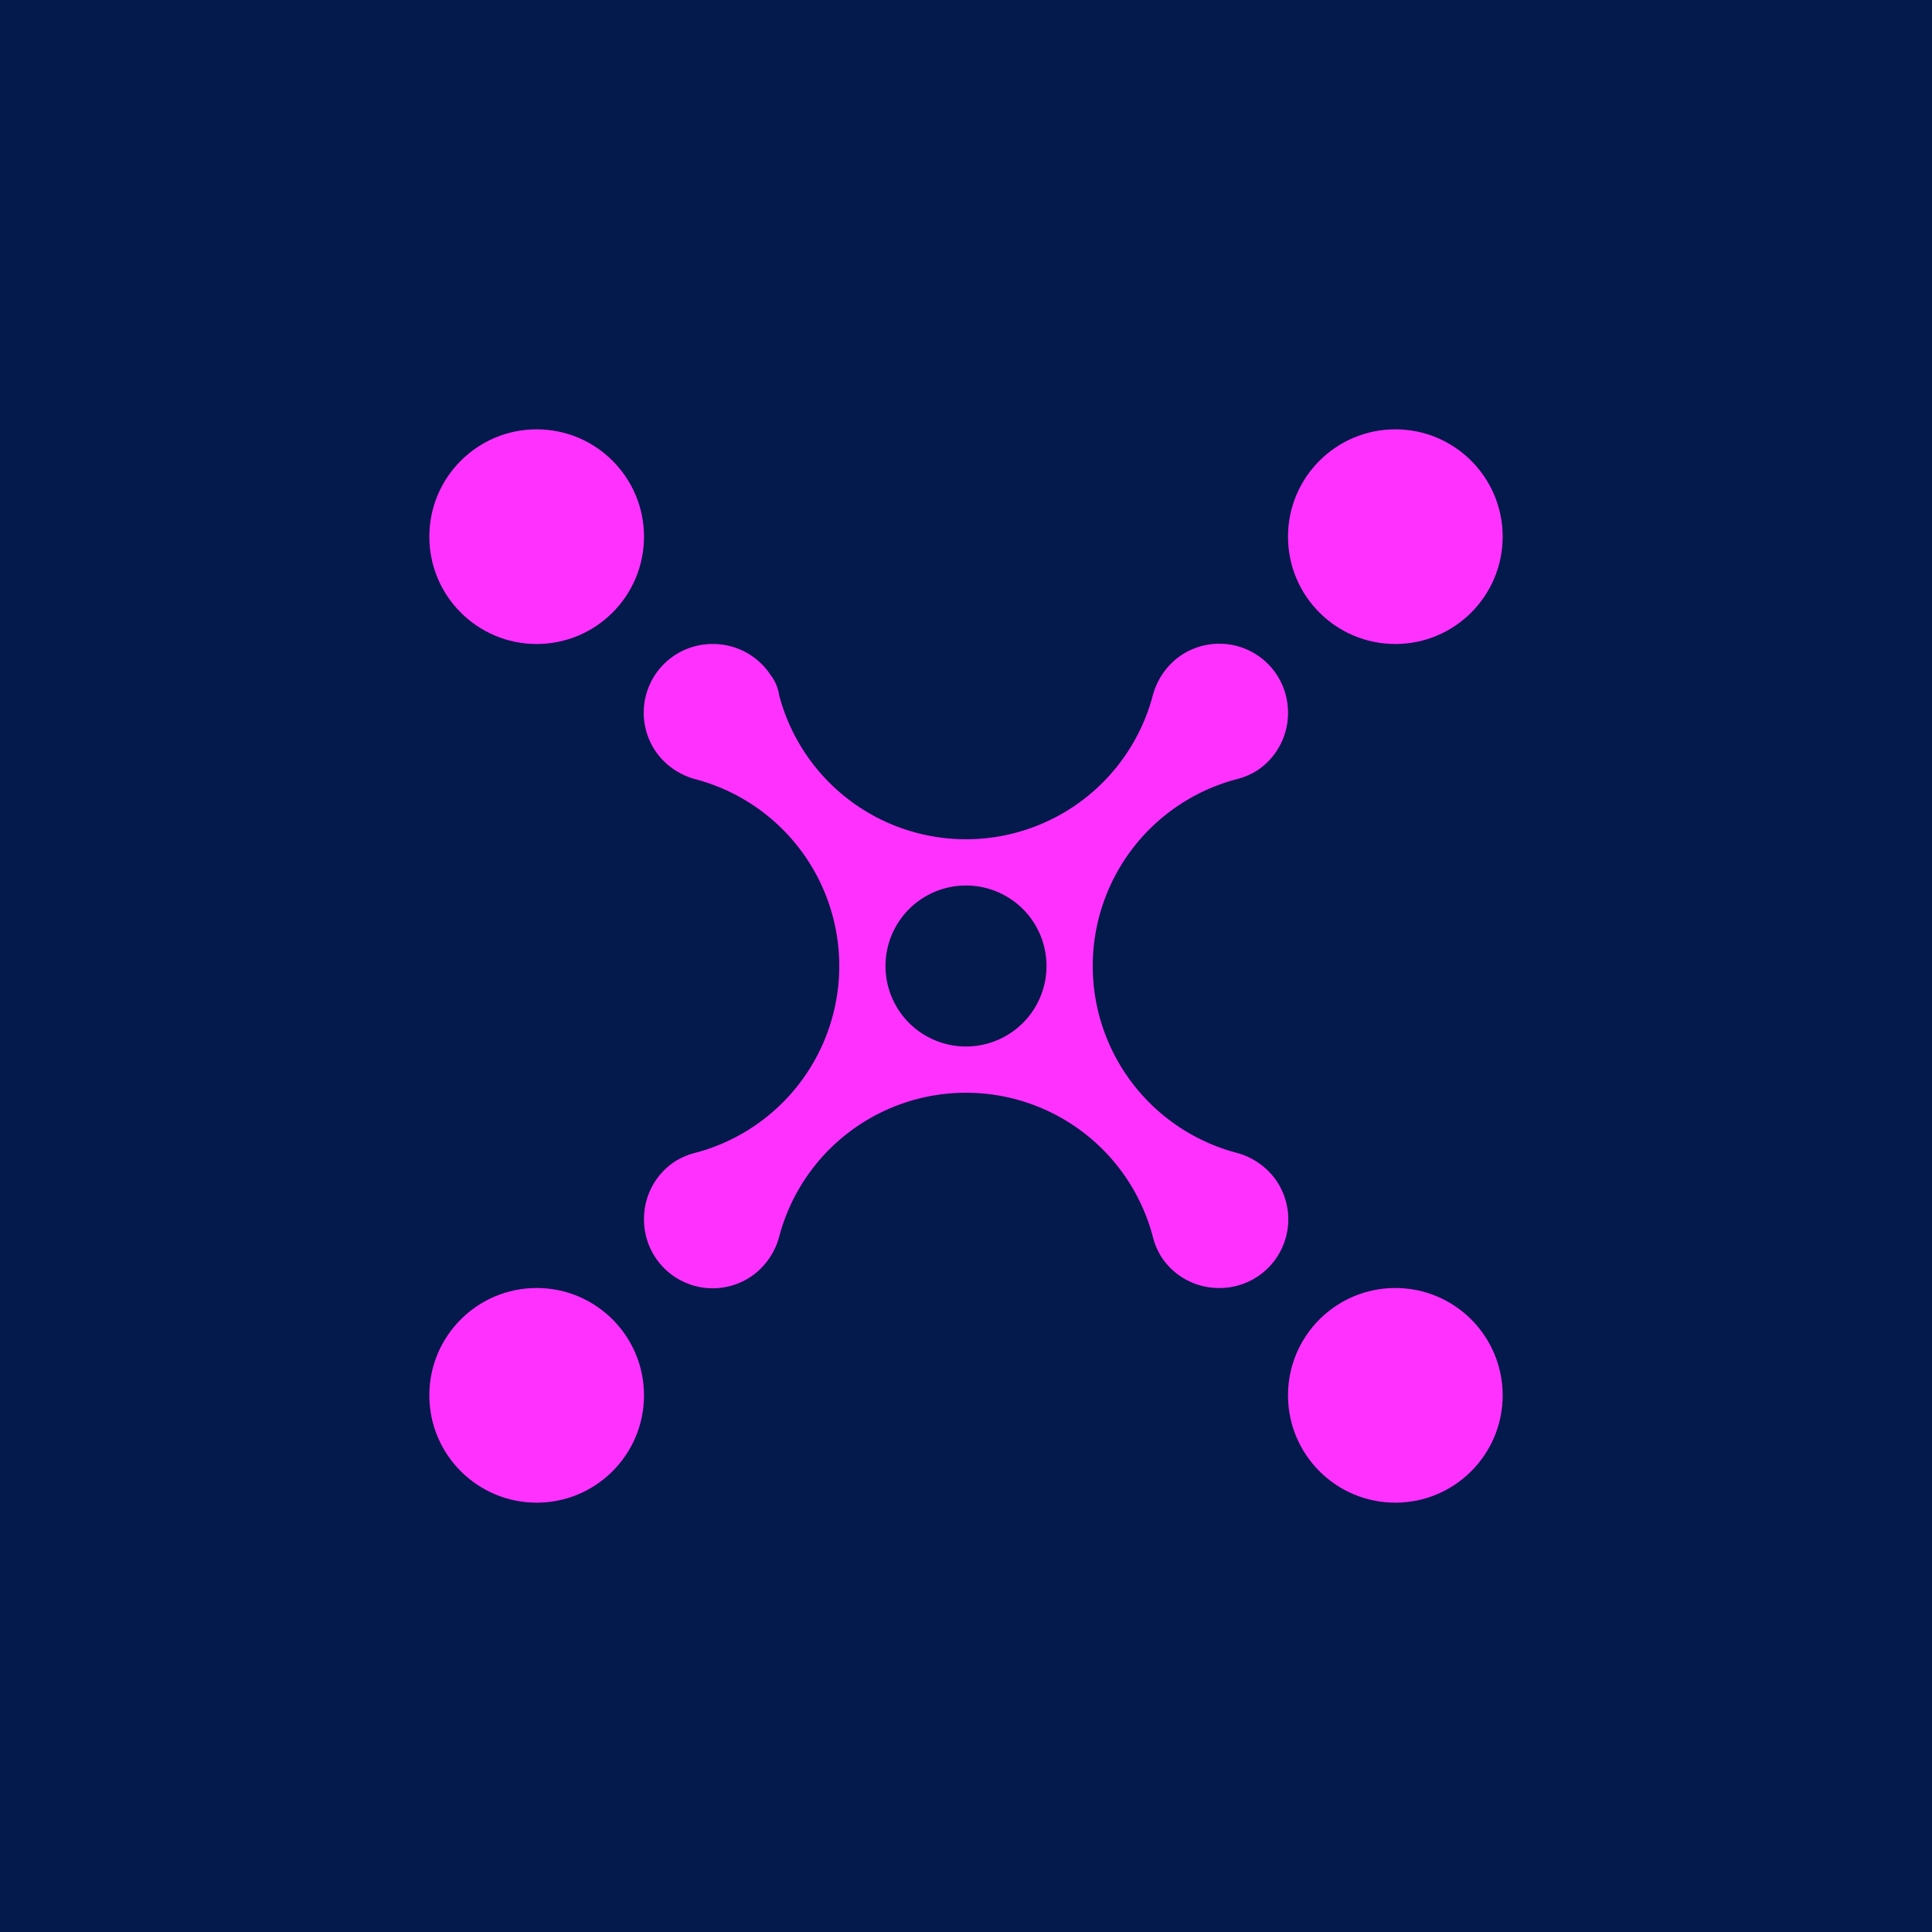 <!-- by TradingView --><svg width="18" height="18" viewBox="0 0 18 18" xmlns="http://www.w3.org/2000/svg"><path fill="#041A4C" d="M0 0h18v18H0z"/><circle cx="5" cy="5" r="1" fill="#FF31FF"/><circle cx="13" cy="5" r="1" fill="#FF31FF"/><circle cx="13" cy="13" r="1" fill="#FF31FF"/><circle cx="5" cy="13" r="1" fill="#FF31FF"/><path d="M11.36 12a.64.64 0 0 1-.54-.29.66.66 0 0 1-.08-.19 1.8 1.8 0 0 0-3.48 0 .66.66 0 0 1-.23.35.64.64 0 0 1-1.03-.5v-.01a.64.64 0 0 1 .29-.54.66.66 0 0 1 .19-.08 1.8 1.8 0 0 0 0-3.48.66.66 0 0 1-.35-.23.64.64 0 0 1 .5-1.03h.01a.64.64 0 0 1 .54.29c.04.05.07.12.08.19a1.8 1.8 0 0 0 3.48 0 .66.66 0 0 1 .23-.35.64.64 0 0 1 1.03.5v.01a.64.64 0 0 1-.29.54.66.66 0 0 1-.19.08 1.8 1.8 0 0 0 0 3.48.66.66 0 0 1 .35.23.64.64 0 0 1-.5 1.03ZM9 9.75a.75.75 0 1 0 0-1.5.75.75 0 0 0 0 1.5Z" fill="#FF31FF"/></svg>